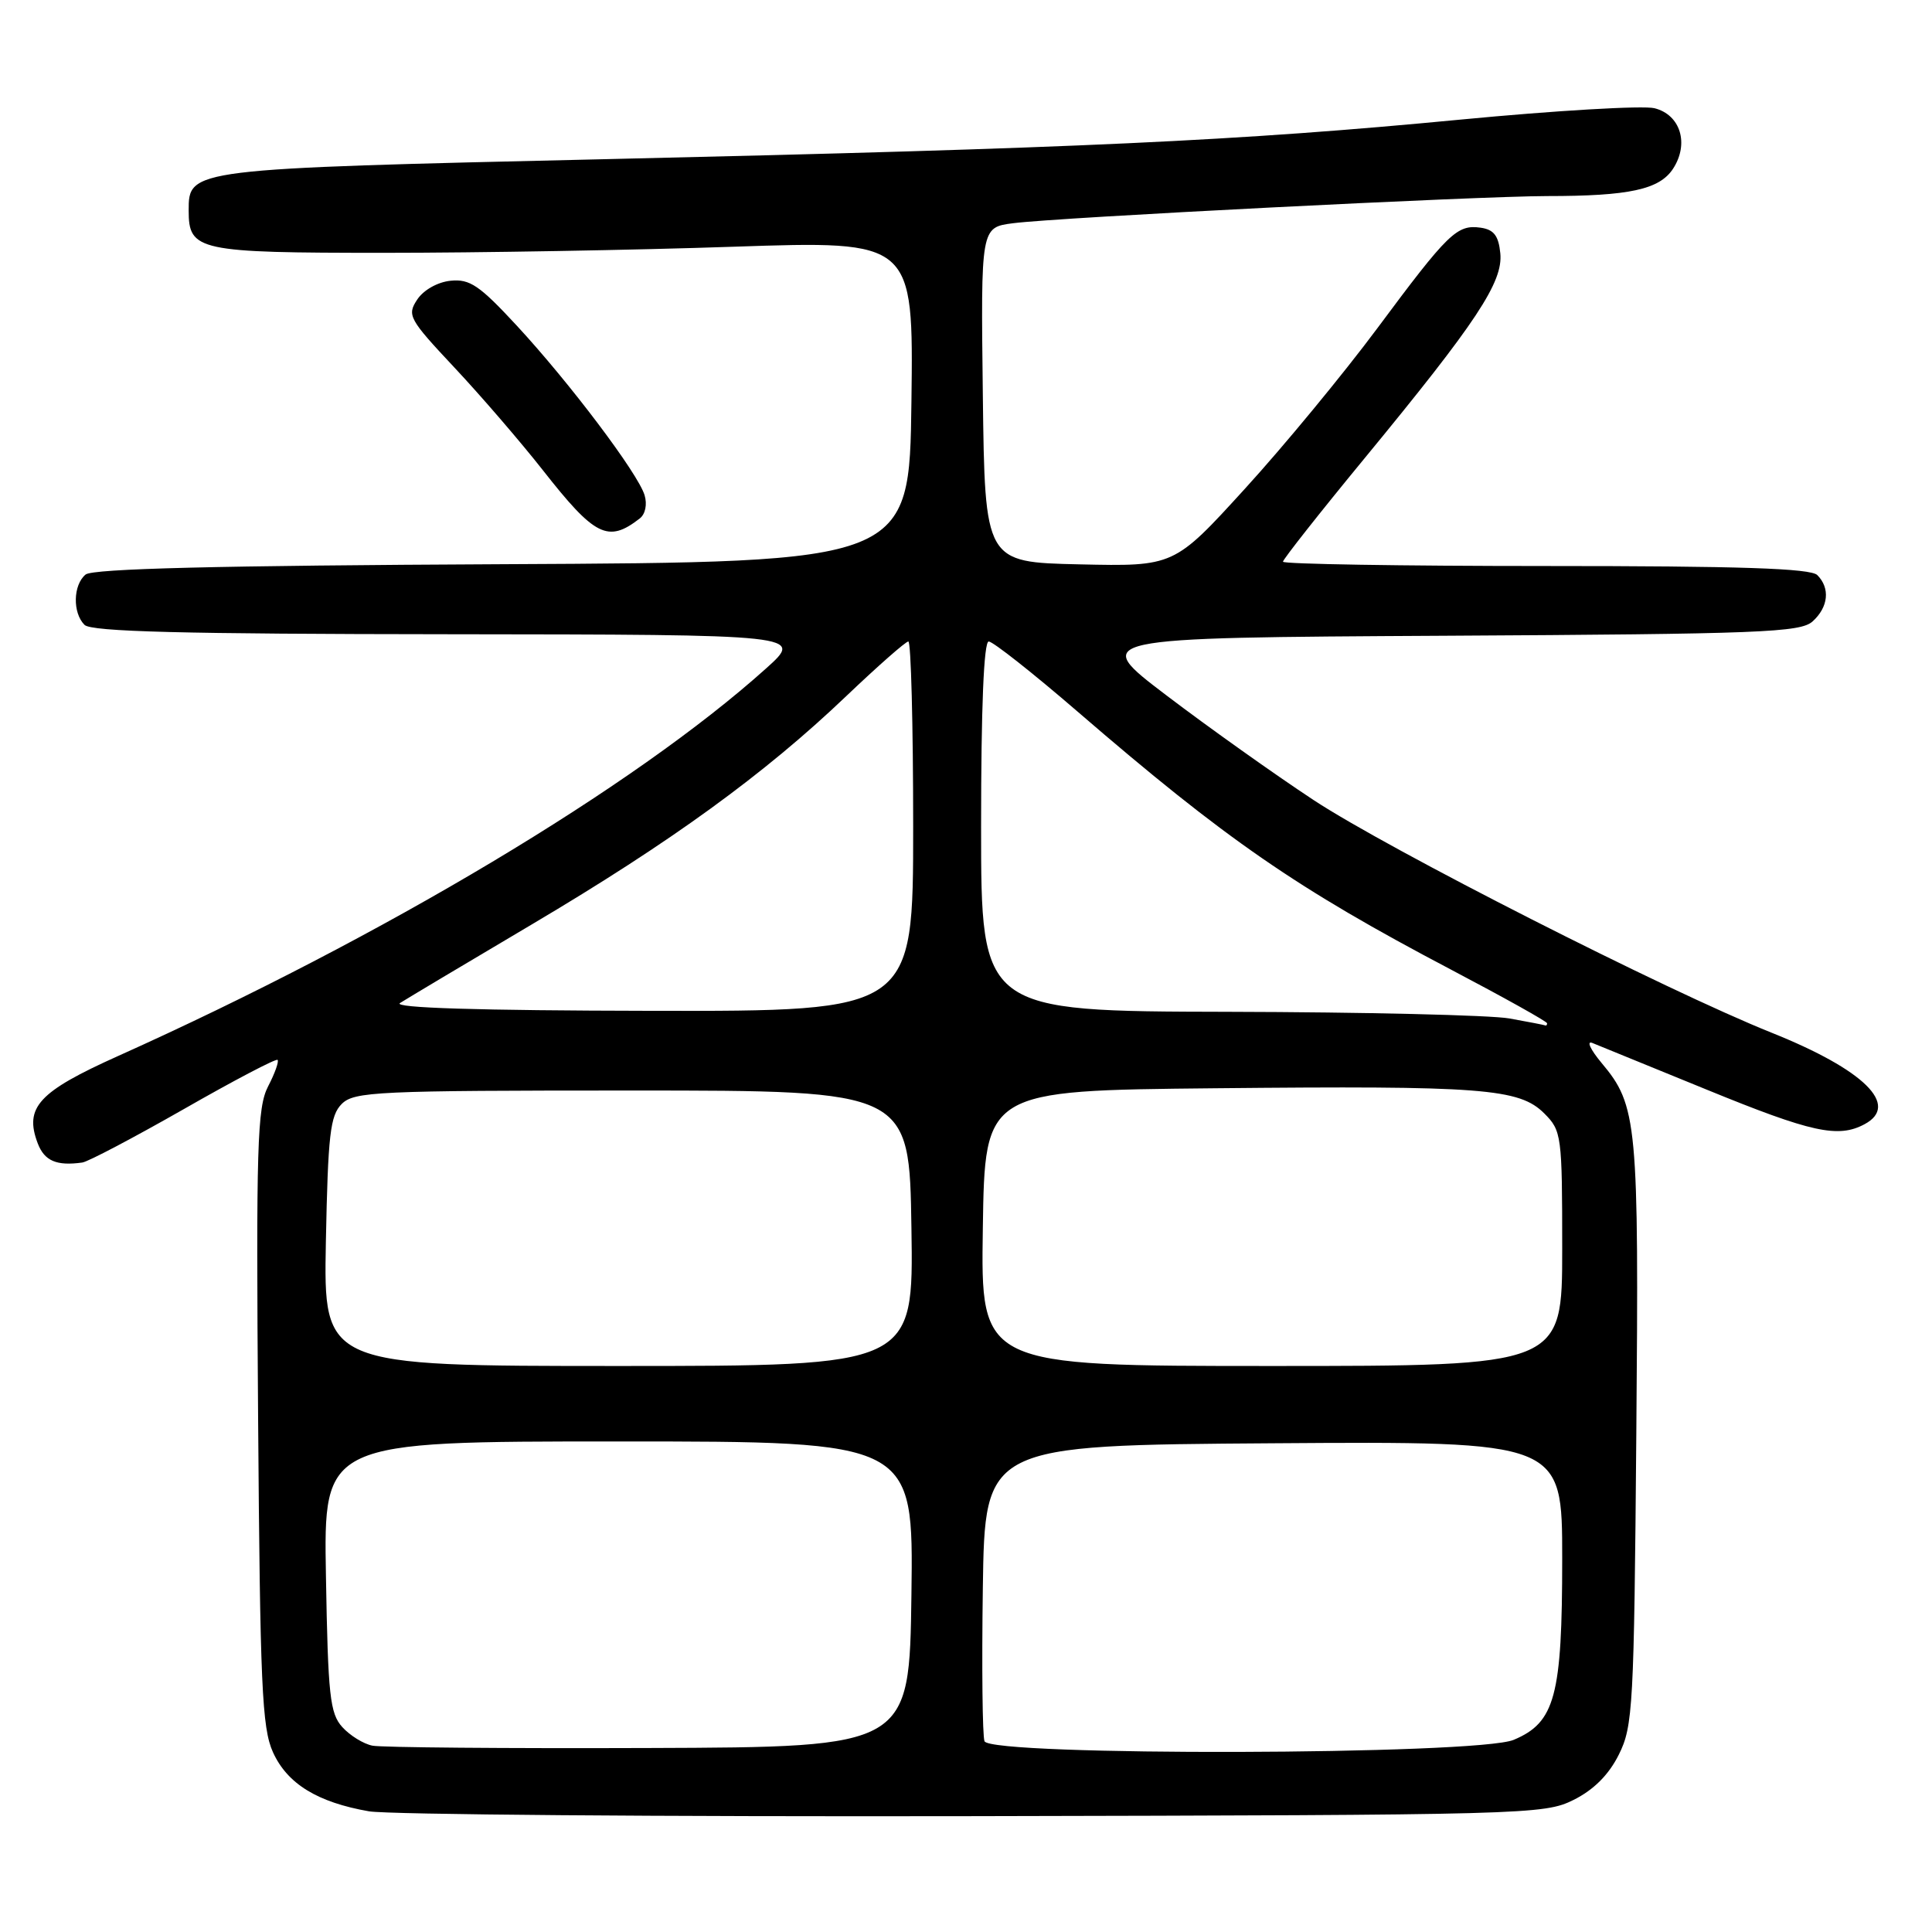 <?xml version="1.0" encoding="UTF-8" standalone="no"?>
<!DOCTYPE svg PUBLIC "-//W3C//DTD SVG 1.1//EN" "http://www.w3.org/Graphics/SVG/1.1/DTD/svg11.dtd" >
<svg xmlns="http://www.w3.org/2000/svg" xmlns:xlink="http://www.w3.org/1999/xlink" version="1.1" viewBox="0 0 256 256">
 <g >
 <path fill="currentColor"
d=" M 208.50 238.50 C 211.17 237.17 213.17 235.17 214.50 232.50 C 216.38 228.75 216.52 226.14 216.82 190.00 C 217.17 148.73 216.96 146.49 212.22 140.85 C 210.73 139.06 210.18 137.87 211.00 138.20 C 211.82 138.53 218.66 141.32 226.19 144.40 C 240.05 150.07 243.57 150.84 247.07 148.96 C 251.77 146.44 247.02 141.76 234.77 136.85 C 220.72 131.22 184.00 112.56 174.07 106.02 C 168.88 102.60 160.11 96.36 154.57 92.15 C 144.50 84.50 144.50 84.50 191.43 84.24 C 233.35 84.01 238.56 83.80 240.18 82.34 C 242.28 80.44 242.53 77.93 240.80 76.20 C 239.91 75.31 230.53 75.00 204.80 75.00 C 185.66 75.00 170.00 74.74 170.00 74.43 C 170.00 74.12 174.88 67.93 180.85 60.68 C 195.68 42.66 199.17 37.38 198.80 33.57 C 198.57 31.24 197.95 30.42 196.19 30.17 C 193.05 29.73 191.90 30.85 182.50 43.50 C 178.00 49.55 170.10 59.13 164.94 64.78 C 155.57 75.06 155.57 75.06 143.03 74.78 C 130.50 74.50 130.50 74.50 130.23 52.31 C 129.96 30.13 129.96 30.13 134.23 29.58 C 140.13 28.81 195.81 25.99 205.00 25.98 C 215.89 25.98 219.88 25.11 221.68 22.37 C 223.85 19.05 222.68 15.21 219.23 14.34 C 217.73 13.96 206.15 14.64 193.50 15.85 C 164.12 18.67 142.91 19.65 80.23 21.09 C 24.99 22.36 25.00 22.36 25.00 27.90 C 25.00 33.24 26.22 33.50 50.90 33.50 C 63.33 33.50 84.20 33.14 97.27 32.69 C 121.04 31.89 121.04 31.89 120.77 53.19 C 120.50 74.50 120.50 74.50 66.59 74.76 C 28.81 74.94 12.28 75.35 11.34 76.13 C 9.68 77.51 9.60 81.20 11.20 82.80 C 12.10 83.70 24.24 84.01 59.45 84.04 C 106.50 84.09 106.50 84.09 101.50 88.58 C 84.07 104.24 50.78 124.15 15.66 139.92 C 5.10 144.66 3.19 146.73 5.00 151.50 C 5.89 153.83 7.49 154.52 10.91 154.04 C 11.68 153.93 17.73 150.74 24.36 146.96 C 30.98 143.17 36.57 140.24 36.78 140.44 C 36.98 140.65 36.42 142.23 35.52 143.96 C 34.08 146.74 33.93 151.80 34.20 187.80 C 34.46 223.27 34.71 228.97 36.17 232.18 C 38.07 236.37 42.07 238.82 48.90 240.01 C 51.43 240.44 87.47 240.73 129.00 240.65 C 202.34 240.50 204.61 240.44 208.50 238.50 Z  M 84.77 68.70 C 85.51 68.13 85.78 66.84 85.41 65.61 C 84.54 62.73 75.46 50.69 68.45 43.12 C 63.54 37.82 62.25 36.94 59.71 37.20 C 57.99 37.37 56.11 38.43 55.28 39.70 C 53.91 41.77 54.18 42.27 60.21 48.70 C 63.72 52.44 68.97 58.54 71.89 62.25 C 78.83 71.10 80.56 71.97 84.77 68.70 Z  M 49.35 231.31 C 48.17 231.08 46.37 229.97 45.35 228.84 C 43.72 227.04 43.46 224.66 43.19 208.90 C 42.87 191.00 42.87 191.00 81.96 191.00 C 121.04 191.00 121.04 191.00 120.77 211.25 C 120.50 231.50 120.50 231.50 86.00 231.62 C 67.03 231.69 50.53 231.55 49.35 231.31 Z  M 130.45 230.72 C 130.18 230.01 130.08 220.90 130.23 210.47 C 130.50 191.50 130.50 191.50 168.75 191.24 C 207.00 190.98 207.00 190.98 207.00 206.52 C 207.00 224.73 206.06 228.24 200.57 230.54 C 195.73 232.56 131.22 232.72 130.45 230.72 Z  M 43.18 164.53 C 43.46 150.33 43.75 147.82 45.28 146.28 C 46.93 144.64 49.89 144.50 83.78 144.50 C 120.50 144.50 120.50 144.50 120.77 162.75 C 121.05 181.00 121.05 181.00 81.96 181.00 C 42.87 181.00 42.87 181.00 43.18 164.53 Z  M 130.23 162.75 C 130.50 144.50 130.50 144.50 161.00 144.20 C 196.50 143.85 201.31 144.22 204.63 147.54 C 206.92 149.83 207.00 150.44 207.00 165.45 C 207.00 181.00 207.00 181.00 168.48 181.00 C 129.95 181.00 129.95 181.00 130.23 162.75 Z  M 200.00 134.95 C 197.53 134.51 180.76 134.11 162.75 134.07 C 130.00 134.00 130.00 134.00 130.00 109.50 C 130.00 93.75 130.36 85.00 131.01 85.00 C 131.56 85.00 136.85 89.17 142.76 94.27 C 162.45 111.26 171.79 117.71 192.25 128.47 C 199.26 132.16 205.00 135.36 205.00 135.59 C 205.00 135.81 204.89 135.94 204.75 135.87 C 204.61 135.81 202.47 135.39 200.00 134.95 Z  M 53.00 132.91 C 53.83 132.38 61.71 127.67 70.52 122.46 C 88.92 111.56 101.27 102.60 112.11 92.26 C 116.30 88.27 120.01 85.00 120.36 85.00 C 120.71 85.00 121.00 96.03 121.00 109.50 C 121.00 134.00 121.00 134.00 86.25 133.94 C 63.37 133.90 52.01 133.55 53.00 132.91 Z "/>
</g>
</svg>
